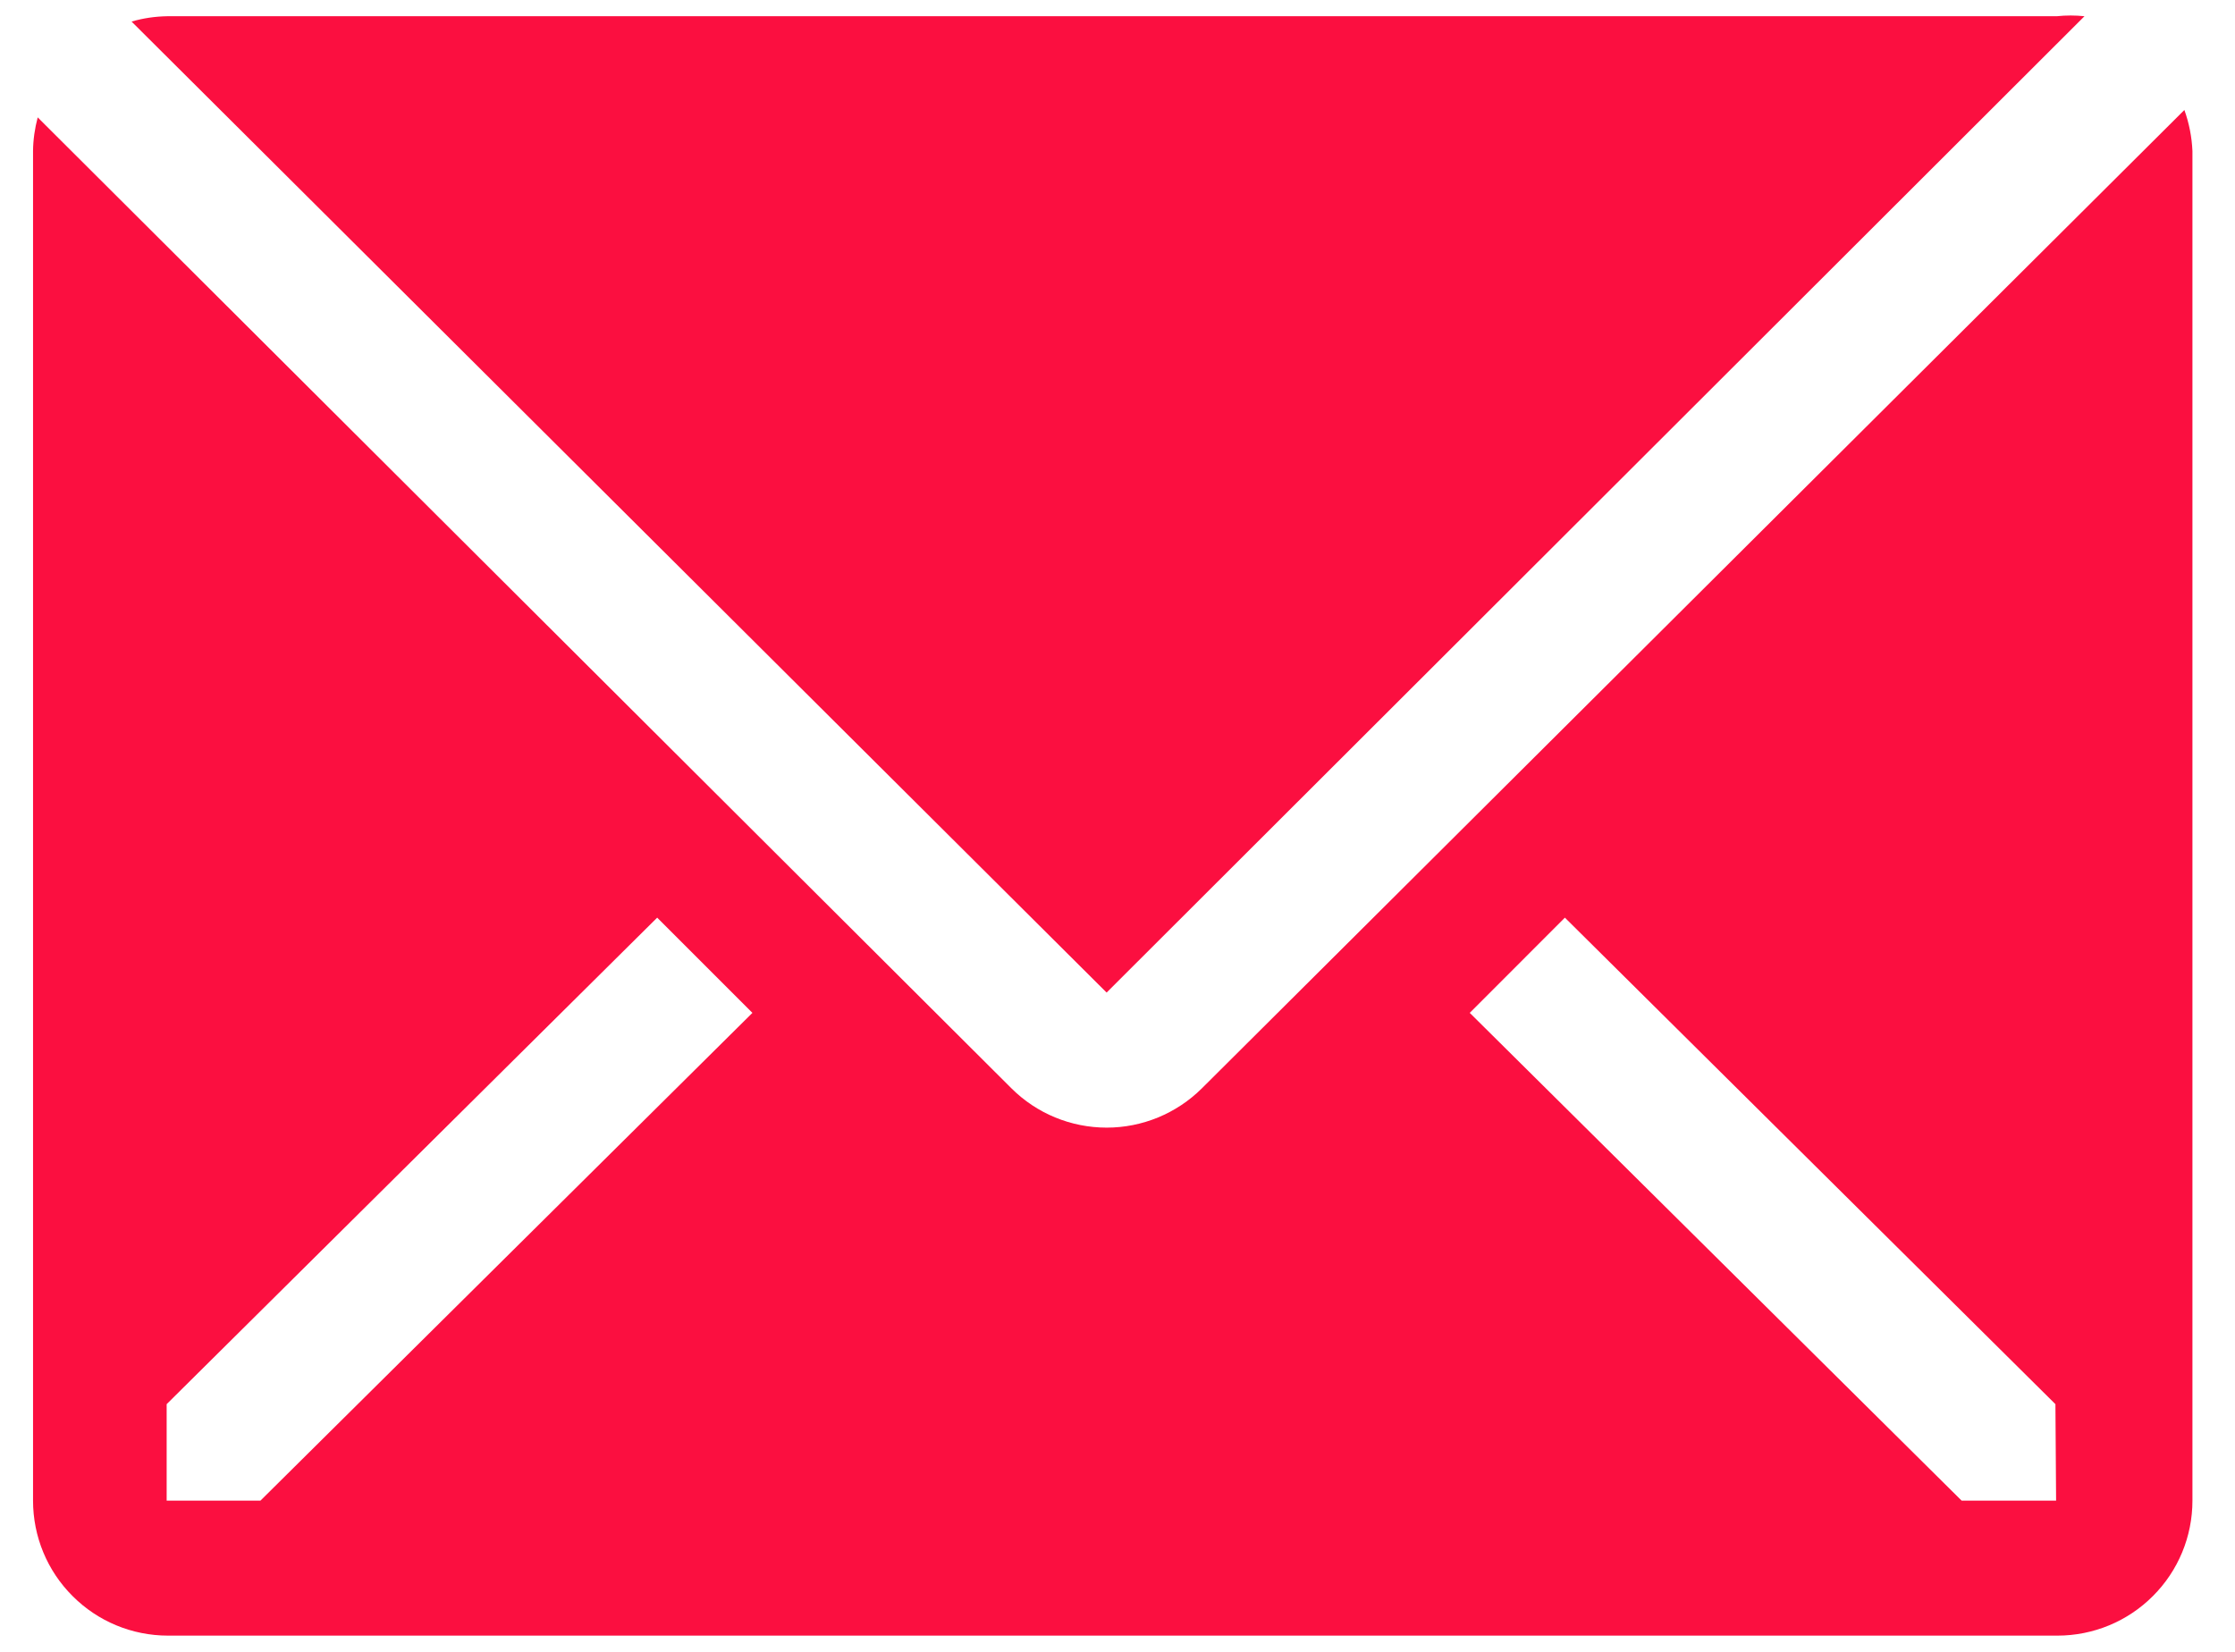 <svg width="23" height="17" viewBox="0 0 23 17" fill="none" xmlns="http://www.w3.org/2000/svg">
<path d="M21.451 0.167C21.356 0.157 21.261 0.157 21.166 0.167H1.722C1.597 0.169 1.473 0.187 1.354 0.222L11.388 10.215L21.451 0.167Z" fill="#FB0F40"/>
<path d="M22.479 1.132L12.368 11.201C12.107 11.46 11.755 11.605 11.389 11.605C11.021 11.605 10.669 11.46 10.409 11.201L0.388 1.208C0.358 1.321 0.341 1.438 0.34 1.555V15.444C0.34 15.813 0.486 16.166 0.747 16.426C1.007 16.687 1.36 16.833 1.729 16.833H21.173C21.541 16.833 21.895 16.687 22.155 16.426C22.416 16.166 22.562 15.813 22.562 15.444V1.555C22.556 1.411 22.528 1.268 22.479 1.132ZM2.68 15.444H1.715V14.451L6.763 9.444L7.743 10.424L2.68 15.444ZM21.159 15.444H20.187L15.125 10.424L16.104 9.444L21.152 14.451L21.159 15.444Z" fill="#FB0F40"/>
</svg>
